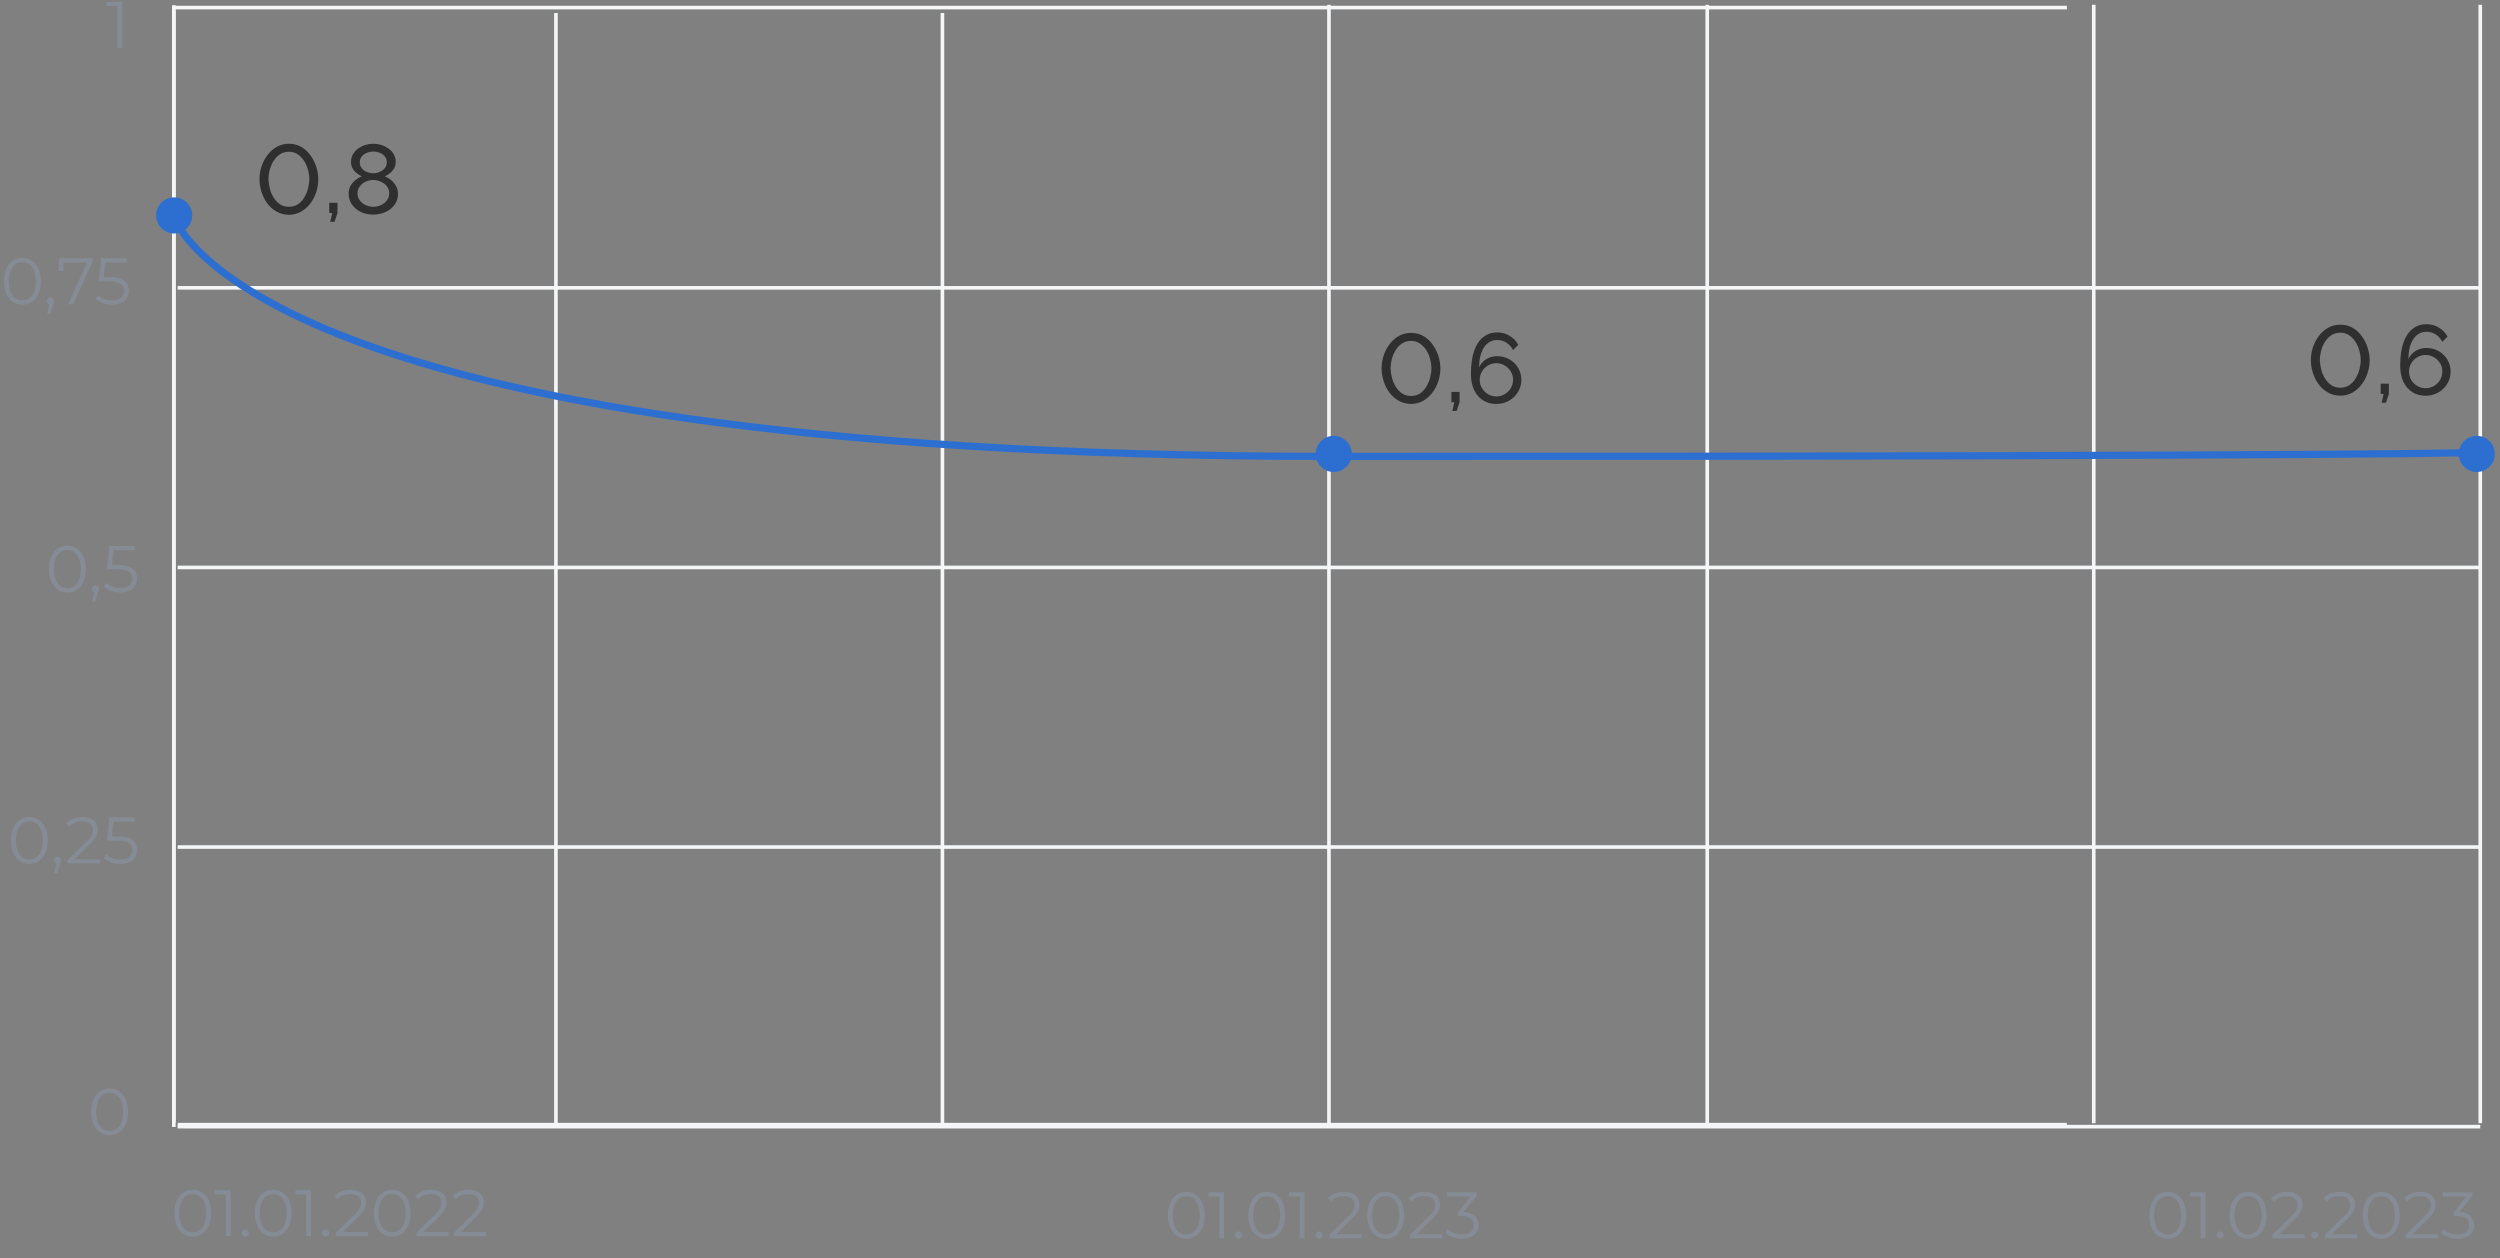 <svg width="304" height="153" viewBox="0 0 304 153" fill="none" xmlns="http://www.w3.org/2000/svg">
<rect x="0" y="0" width="304" height="153" fill="#808080" stroke="none"/>
<path d="M171.576 49.12C170.992 49.105 170.476 48.965 170.028 48.7C169.58 48.437 169.204 48.093 168.9 47.669C168.604 47.236 168.38 46.773 168.228 46.276C168.076 45.773 168 45.281 168 44.8C168 44.288 168.08 43.776 168.24 43.264C168.408 42.752 168.648 42.288 168.96 41.873C169.272 41.449 169.648 41.112 170.088 40.864C170.528 40.608 171.024 40.48 171.576 40.48C172.168 40.48 172.684 40.617 173.124 40.889C173.572 41.16 173.944 41.513 174.24 41.944C174.544 42.377 174.772 42.844 174.924 43.349C175.076 43.852 175.152 44.337 175.152 44.8C175.152 45.321 175.068 45.837 174.9 46.349C174.74 46.852 174.504 47.312 174.192 47.728C173.88 48.145 173.504 48.48 173.064 48.736C172.624 48.984 172.128 49.112 171.576 49.12ZM169.092 44.8C169.108 45.193 169.168 45.584 169.272 45.977C169.376 46.368 169.532 46.728 169.74 47.056C169.948 47.385 170.204 47.648 170.508 47.849C170.812 48.048 171.168 48.148 171.576 48.148C172 48.148 172.368 48.044 172.68 47.837C172.992 47.62 173.248 47.344 173.448 47.008C173.656 46.664 173.808 46.3 173.904 45.916C174.008 45.525 174.06 45.153 174.06 44.8C174.06 44.408 174.004 44.017 173.892 43.624C173.788 43.233 173.628 42.873 173.412 42.544C173.196 42.217 172.936 41.953 172.632 41.752C172.328 41.553 171.976 41.453 171.576 41.453C171.152 41.453 170.784 41.56 170.472 41.776C170.16 41.984 169.9 42.261 169.692 42.605C169.492 42.941 169.34 43.304 169.236 43.697C169.14 44.081 169.092 44.449 169.092 44.8ZM176.609 49.972L176.849 48.904H176.489V47.657H177.485V48.904L177.125 49.972H176.609ZM184.996 46.181C184.996 46.724 184.86 47.221 184.588 47.669C184.324 48.108 183.96 48.461 183.496 48.724C183.04 48.989 182.524 49.12 181.948 49.12C181.34 49.12 180.804 48.977 180.34 48.688C179.876 48.392 179.512 47.968 179.248 47.416C178.992 46.864 178.864 46.209 178.864 45.449C178.864 44.328 178.996 43.397 179.26 42.653C179.524 41.908 179.896 41.352 180.376 40.984C180.856 40.608 181.416 40.42 182.056 40.42C182.608 40.42 183.108 40.556 183.556 40.828C184.012 41.093 184.368 41.461 184.624 41.932L183.976 42.569C183.8 42.193 183.54 41.897 183.196 41.681C182.852 41.456 182.468 41.344 182.044 41.344C181.612 41.344 181.232 41.477 180.904 41.74C180.576 42.005 180.32 42.385 180.136 42.88C179.96 43.377 179.868 43.977 179.86 44.681C179.98 44.401 180.148 44.16 180.364 43.961C180.58 43.752 180.832 43.593 181.12 43.48C181.416 43.368 181.728 43.312 182.056 43.312C182.608 43.312 183.104 43.441 183.544 43.697C183.992 43.953 184.344 44.297 184.6 44.728C184.864 45.16 184.996 45.645 184.996 46.181ZM181.96 48.209C182.328 48.209 182.664 48.117 182.968 47.932C183.28 47.748 183.528 47.505 183.712 47.2C183.896 46.889 183.988 46.548 183.988 46.181C183.988 45.812 183.896 45.477 183.712 45.172C183.528 44.868 183.28 44.624 182.968 44.441C182.664 44.257 182.328 44.164 181.96 44.164C181.592 44.164 181.252 44.257 180.94 44.441C180.636 44.624 180.392 44.868 180.208 45.172C180.024 45.477 179.932 45.812 179.932 46.181C179.932 46.548 180.024 46.889 180.208 47.2C180.392 47.505 180.636 47.748 180.94 47.932C181.252 48.117 181.592 48.209 181.96 48.209Z" fill="#2F2F2F"/>
<path d="M21.139 1.204L21.139 136.477" stroke="#F5F6F7" stroke-width="0.44"/>
<path d="M67.6 1.582L67.6 136.582" stroke="#F5F6F7" stroke-width="0.44"/>
<path d="M114.6 1.582L114.6 136.582" stroke="#F5F6F7" stroke-width="0.44"/>
<path d="M207.6 0.582L207.6 136.582" stroke="#F5F6F7" stroke-width="0.44"/>
<path d="M161.6 0.582L161.6 136.582" stroke="#F5F6F7" stroke-width="0.44"/>
<path d="M254.6 0.582L254.6 136.582" stroke="#F5F6F7" stroke-width="0.44"/>
<path d="M301.6 0.582L301.6 136.582" stroke="#F5F6F7" stroke-width="0.44"/>
<path d="M21.615 136.758H251.326" stroke="#F5F6F7" stroke-width="0.44"/>
<path d="M21.6 103H301.6" stroke="#F5F6F7" stroke-width="0.44"/>
<path d="M21.6 69.001L301.6 69.001" stroke="#F5F6F7" stroke-width="0.44"/>
<path d="M21.6 35.001L301.6 35.001" stroke="#F5F6F7" stroke-width="0.44"/>
<path d="M21.139 0.921L251.333 0.921" stroke="#F5F6F7" stroke-width="0.44"/>
<path d="M21.6 137L301.6 137" stroke="#F5F6F7" stroke-width="0.44"/>
<path d="M21.139 0.64L21.139 137.041" stroke="#F5F6F7" stroke-width="0.44"/>
<path d="M23.439 150.373C22.143 150.373 21.207 149.309 21.207 147.525C21.207 145.741 22.143 144.677 23.439 144.677C24.735 144.677 25.679 145.741 25.679 147.525C25.679 149.309 24.735 150.373 23.439 150.373ZM23.439 149.845C24.415 149.845 25.087 149.021 25.087 147.525C25.087 146.029 24.415 145.205 23.439 145.205C22.463 145.205 21.791 146.029 21.791 147.525C21.791 149.021 22.463 149.845 23.439 149.845ZM26.144 144.725H28.04V150.325H27.464V145.237H26.144V144.725ZM29.811 150.365C29.579 150.365 29.387 150.173 29.387 149.925C29.387 149.677 29.579 149.493 29.811 149.493C30.043 149.493 30.243 149.677 30.243 149.925C30.243 150.173 30.043 150.365 29.811 150.365ZM33.22 150.373C31.924 150.373 30.988 149.309 30.988 147.525C30.988 145.741 31.924 144.677 33.22 144.677C34.516 144.677 35.46 145.741 35.46 147.525C35.46 149.309 34.516 150.373 33.22 150.373ZM33.22 149.845C34.196 149.845 34.868 149.021 34.868 147.525C34.868 146.029 34.196 145.205 33.22 145.205C32.244 145.205 31.572 146.029 31.572 147.525C31.572 149.021 32.244 149.845 33.22 149.845ZM35.925 144.725H37.822V150.325H37.245V145.237H35.925V144.725ZM39.592 150.365C39.36 150.365 39.168 150.173 39.168 149.925C39.168 149.677 39.36 149.493 39.592 149.493C39.824 149.493 40.024 149.677 40.024 149.925C40.024 150.173 39.824 150.365 39.592 150.365ZM41.678 149.813H44.758V150.325H40.83V149.917L43.158 147.637C43.79 147.013 43.91 146.637 43.91 146.253C43.91 145.605 43.454 145.205 42.598 145.205C41.942 145.205 41.438 145.405 41.07 145.829L40.662 145.477C41.094 144.965 41.79 144.677 42.646 144.677C43.782 144.677 44.502 145.253 44.502 146.189C44.502 146.725 44.334 147.205 43.582 147.941L41.678 149.813ZM47.681 150.373C46.385 150.373 45.449 149.309 45.449 147.525C45.449 145.741 46.385 144.677 47.681 144.677C48.977 144.677 49.921 145.741 49.921 147.525C49.921 149.309 48.977 150.373 47.681 150.373ZM47.681 149.845C48.657 149.845 49.329 149.021 49.329 147.525C49.329 146.029 48.657 145.205 47.681 145.205C46.705 145.205 46.033 146.029 46.033 147.525C46.033 149.021 46.705 149.845 47.681 149.845ZM51.474 149.813H54.554V150.325H50.627V149.917L52.955 147.637C53.587 147.013 53.706 146.637 53.706 146.253C53.706 145.605 53.251 145.205 52.395 145.205C51.739 145.205 51.234 145.405 50.867 145.829L50.459 145.477C50.891 144.965 51.587 144.677 52.443 144.677C53.578 144.677 54.298 145.253 54.298 146.189C54.298 146.725 54.13 147.205 53.379 147.941L51.474 149.813ZM56.021 149.813H59.101V150.325H55.173V149.917L57.501 147.637C58.133 147.013 58.253 146.637 58.253 146.253C58.253 145.605 57.797 145.205 56.941 145.205C56.285 145.205 55.781 145.405 55.413 145.829L55.005 145.477C55.437 144.965 56.133 144.677 56.989 144.677C58.125 144.677 58.845 145.253 58.845 146.189C58.845 146.725 58.677 147.205 57.925 147.941L56.021 149.813Z" fill="#858C95"/>
<path d="M144.248 150.63C142.952 150.63 142.016 149.566 142.016 147.782C142.016 145.998 142.952 144.934 144.248 144.934C145.544 144.934 146.488 145.998 146.488 147.782C146.488 149.566 145.544 150.63 144.248 150.63ZM144.248 150.102C145.224 150.102 145.896 149.278 145.896 147.782C145.896 146.286 145.224 145.462 144.248 145.462C143.272 145.462 142.6 146.286 142.6 147.782C142.6 149.278 143.272 150.102 144.248 150.102ZM146.953 144.982H148.849V150.582H148.273V145.494H146.953V144.982ZM150.619 150.622C150.387 150.622 150.195 150.43 150.195 150.182C150.195 149.934 150.387 149.75 150.619 149.75C150.851 149.75 151.051 149.934 151.051 150.182C151.051 150.43 150.851 150.622 150.619 150.622ZM154.029 150.63C152.733 150.63 151.797 149.566 151.797 147.782C151.797 145.998 152.733 144.934 154.029 144.934C155.325 144.934 156.269 145.998 156.269 147.782C156.269 149.566 155.325 150.63 154.029 150.63ZM154.029 150.102C155.005 150.102 155.677 149.278 155.677 147.782C155.677 146.286 155.005 145.462 154.029 145.462C153.053 145.462 152.381 146.286 152.381 147.782C152.381 149.278 153.053 150.102 154.029 150.102ZM156.734 144.982H158.63V150.582H158.054V145.494H156.734V144.982ZM160.401 150.622C160.169 150.622 159.977 150.43 159.977 150.182C159.977 149.934 160.169 149.75 160.401 149.75C160.633 149.75 160.833 149.934 160.833 150.182C160.833 150.43 160.633 150.622 160.401 150.622ZM162.486 150.07H165.566V150.582H161.638V150.174L163.966 147.894C164.598 147.27 164.718 146.894 164.718 146.51C164.718 145.862 164.262 145.462 163.406 145.462C162.75 145.462 162.246 145.662 161.878 146.086L161.47 145.734C161.902 145.222 162.598 144.934 163.454 144.934C164.59 144.934 165.31 145.51 165.31 146.446C165.31 146.982 165.142 147.462 164.39 148.198L162.486 150.07ZM168.49 150.63C167.194 150.63 166.258 149.566 166.258 147.782C166.258 145.998 167.194 144.934 168.49 144.934C169.786 144.934 170.73 145.998 170.73 147.782C170.73 149.566 169.786 150.63 168.49 150.63ZM168.49 150.102C169.466 150.102 170.138 149.278 170.138 147.782C170.138 146.286 169.466 145.462 168.49 145.462C167.514 145.462 166.842 146.286 166.842 147.782C166.842 149.278 167.514 150.102 168.49 150.102ZM172.283 150.07H175.363V150.582H171.435V150.174L173.763 147.894C174.395 147.27 174.515 146.894 174.515 146.51C174.515 145.862 174.059 145.462 173.203 145.462C172.547 145.462 172.043 145.662 171.675 146.086L171.267 145.734C171.699 145.222 172.395 144.934 173.251 144.934C174.387 144.934 175.107 145.51 175.107 146.446C175.107 146.982 174.939 147.462 174.187 148.198L172.283 150.07ZM177.99 147.382C179.19 147.446 179.79 148.078 179.79 148.974C179.79 149.91 179.11 150.63 177.758 150.63C176.95 150.63 176.174 150.35 175.742 149.91L176.022 149.454C176.382 149.83 177.03 150.102 177.758 150.102C178.686 150.102 179.198 149.67 179.198 148.974C179.198 148.302 178.726 147.862 177.686 147.862H177.286V147.438L178.838 145.494H175.974V144.982H179.574V145.39L177.99 147.382Z" fill="#858C95"/>
<path d="M263.587 150.63C262.291 150.63 261.355 149.566 261.355 147.782C261.355 145.998 262.291 144.934 263.587 144.934C264.883 144.934 265.827 145.998 265.827 147.782C265.827 149.566 264.883 150.63 263.587 150.63ZM263.587 150.102C264.563 150.102 265.235 149.278 265.235 147.782C265.235 146.286 264.563 145.462 263.587 145.462C262.611 145.462 261.939 146.286 261.939 147.782C261.939 149.278 262.611 150.102 263.587 150.102ZM266.293 144.982H268.189V150.582H267.613V145.494H266.293V144.982ZM269.959 150.622C269.727 150.622 269.535 150.43 269.535 150.182C269.535 149.934 269.727 149.75 269.959 149.75C270.191 149.75 270.391 149.934 270.391 150.182C270.391 150.43 270.191 150.622 269.959 150.622ZM273.369 150.63C272.073 150.63 271.137 149.566 271.137 147.782C271.137 145.998 272.073 144.934 273.369 144.934C274.665 144.934 275.609 145.998 275.609 147.782C275.609 149.566 274.665 150.63 273.369 150.63ZM273.369 150.102C274.345 150.102 275.017 149.278 275.017 147.782C275.017 146.286 274.345 145.462 273.369 145.462C272.393 145.462 271.721 146.286 271.721 147.782C271.721 149.278 272.393 150.102 273.369 150.102ZM277.162 150.07H280.242V150.582H276.314V150.174L278.642 147.894C279.274 147.27 279.394 146.894 279.394 146.51C279.394 145.862 278.938 145.462 278.082 145.462C277.426 145.462 276.922 145.662 276.554 146.086L276.146 145.734C276.578 145.222 277.274 144.934 278.13 144.934C279.266 144.934 279.986 145.51 279.986 146.446C279.986 146.982 279.818 147.462 279.066 148.198L277.162 150.07ZM281.475 150.622C281.243 150.622 281.051 150.43 281.051 150.182C281.051 149.934 281.243 149.75 281.475 149.75C281.707 149.75 281.907 149.934 281.907 150.182C281.907 150.43 281.707 150.622 281.475 150.622ZM283.56 150.07H286.64V150.582H282.712V150.174L285.04 147.894C285.672 147.27 285.792 146.894 285.792 146.51C285.792 145.862 285.336 145.462 284.48 145.462C283.824 145.462 283.32 145.662 282.952 146.086L282.544 145.734C282.976 145.222 283.672 144.934 284.528 144.934C285.664 144.934 286.384 145.51 286.384 146.446C286.384 146.982 286.216 147.462 285.464 148.198L283.56 150.07ZM289.564 150.63C288.268 150.63 287.332 149.566 287.332 147.782C287.332 145.998 288.268 144.934 289.564 144.934C290.86 144.934 291.804 145.998 291.804 147.782C291.804 149.566 290.86 150.63 289.564 150.63ZM289.564 150.102C290.54 150.102 291.212 149.278 291.212 147.782C291.212 146.286 290.54 145.462 289.564 145.462C288.588 145.462 287.916 146.286 287.916 147.782C287.916 149.278 288.588 150.102 289.564 150.102ZM293.357 150.07H296.437V150.582H292.509V150.174L294.837 147.894C295.469 147.27 295.589 146.894 295.589 146.51C295.589 145.862 295.133 145.462 294.277 145.462C293.621 145.462 293.117 145.662 292.749 146.086L292.341 145.734C292.773 145.222 293.469 144.934 294.325 144.934C295.461 144.934 296.181 145.51 296.181 146.446C296.181 146.982 296.013 147.462 295.261 148.198L293.357 150.07ZM299.064 147.382C300.264 147.446 300.864 148.078 300.864 148.974C300.864 149.91 300.184 150.63 298.832 150.63C298.024 150.63 297.248 150.35 296.816 149.91L297.096 149.454C297.456 149.83 298.104 150.102 298.832 150.102C299.76 150.102 300.272 149.67 300.272 148.974C300.272 148.302 299.8 147.862 298.76 147.862H298.36V147.438L299.912 145.494H297.048V144.982H300.648V145.39L299.064 147.382Z" fill="#858C95"/>
<path d="M13.334 138.048C12.037 138.048 11.101 136.984 11.101 135.2C11.101 133.416 12.037 132.352 13.334 132.352C14.63 132.352 15.573 133.416 15.573 135.2C15.573 136.984 14.63 138.048 13.334 138.048ZM13.334 137.52C14.309 137.52 14.982 136.696 14.982 135.2C14.982 133.704 14.309 132.88 13.334 132.88C12.357 132.88 11.685 133.704 11.685 135.2C11.685 136.696 12.357 137.52 13.334 137.52Z" fill="#858C95"/>
<path d="M8.193 72.049C6.897 72.049 5.961 70.984 5.961 69.201C5.961 67.416 6.897 66.353 8.193 66.353C9.489 66.353 10.433 67.416 10.433 69.201C10.433 70.984 9.489 72.049 8.193 72.049ZM8.193 71.52C9.169 71.52 9.841 70.697 9.841 69.201C9.841 67.704 9.169 66.88 8.193 66.88C7.217 66.88 6.545 67.704 6.545 69.201C6.545 70.697 7.217 71.52 8.193 71.52ZM11.612 71.168C11.86 71.168 12.036 71.361 12.036 71.6C12.036 71.737 12.004 71.841 11.924 72.064L11.588 73.168H11.204L11.476 72.008C11.308 71.96 11.188 71.808 11.188 71.6C11.188 71.353 11.372 71.168 11.612 71.168ZM14.339 68.697C16.027 68.697 16.667 69.361 16.667 70.353C16.667 71.305 16.003 72.049 14.635 72.049C13.827 72.049 13.059 71.769 12.627 71.329L12.907 70.873C13.267 71.249 13.907 71.52 14.627 71.52C15.579 71.52 16.083 71.056 16.083 70.376C16.083 69.656 15.635 69.209 14.211 69.209H13.019L13.307 66.4H16.371V66.912H13.811L13.619 68.697H14.339Z" fill="#858C95"/>
<path d="M2.724 37.048C1.428 37.048 0.492 35.984 0.492 34.2C0.492 32.416 1.428 31.352 2.724 31.352C4.02 31.352 4.964 32.416 4.964 34.2C4.964 35.984 4.02 37.048 2.724 37.048ZM2.724 36.52C3.7 36.52 4.372 35.697 4.372 34.2C4.372 32.705 3.7 31.881 2.724 31.881C1.748 31.881 1.076 32.705 1.076 34.2C1.076 35.697 1.748 36.52 2.724 36.52ZM6.143 36.169C6.391 36.169 6.567 36.361 6.567 36.6C6.567 36.736 6.535 36.84 6.455 37.065L6.119 38.169H5.735L6.007 37.008C5.839 36.961 5.719 36.809 5.719 36.6C5.719 36.352 5.903 36.169 6.143 36.169ZM7.145 31.401H11.257V31.808L8.913 37.001H8.289L10.593 31.913H7.713V32.961H7.145V31.401ZM13.339 33.697C15.027 33.697 15.667 34.361 15.667 35.352C15.667 36.304 15.003 37.048 13.635 37.048C12.827 37.048 12.059 36.769 11.627 36.328L11.907 35.873C12.267 36.248 12.907 36.52 13.627 36.52C14.579 36.52 15.083 36.056 15.083 35.377C15.083 34.657 14.635 34.209 13.211 34.209H12.019L12.307 31.401H15.371V31.913H12.811L12.619 33.697H13.339Z" fill="#858C95"/>
<path d="M12.964 0.222H14.86V5.822H14.284V0.734H12.964V0.222Z" fill="#858C95"/>
<path d="M301.482 55.001C301.482 55.001 295.482 55.501 161.982 55.501C28.482 55.501 20.982 26 20.982 26" stroke="#2D6FD0" stroke-width="0.879"/>
<path d="M21.18 28.396C20.597 28.396 20.038 28.164 19.626 27.752C19.214 27.34 18.983 26.781 18.982 26.199C18.982 25.616 19.214 25.057 19.625 24.645C20.037 24.233 20.596 24.001 21.179 24C21.762 24 22.321 24.231 22.733 24.643C23.145 25.055 23.377 25.614 23.378 26.197C23.378 26.779 23.147 27.338 22.735 27.751C22.324 28.163 21.765 28.395 21.182 28.396H21.18Z" fill="#2D6FD0"/>
<path d="M162.18 57.396C161.597 57.396 161.038 57.164 160.626 56.752C160.214 56.34 159.983 55.781 159.982 55.199C159.982 54.616 160.214 54.057 160.626 53.645C161.037 53.233 161.596 53.001 162.179 53.001C162.762 53 163.321 53.231 163.733 53.643C164.145 54.055 164.377 54.614 164.378 55.196C164.378 55.779 164.147 56.338 163.735 56.751C163.324 57.163 162.765 57.395 162.182 57.396H162.18Z" fill="#2D6FD0"/>
<path d="M301.18 57.396C300.597 57.396 300.038 57.164 299.626 56.752C299.214 56.34 298.983 55.781 298.982 55.199C298.982 54.616 299.214 54.057 299.625 53.645C300.037 53.233 300.596 53.001 301.179 53.001C301.762 53 302.321 53.231 302.733 53.643C303.145 54.055 303.377 54.614 303.378 55.196C303.378 55.779 303.147 56.338 302.735 56.751C302.324 57.163 301.765 57.395 301.182 57.396L301.18 57.396Z" fill="#2D6FD0"/>
<path d="M3.568 105.048C2.272 105.048 1.336 103.984 1.336 102.2C1.336 100.416 2.272 99.353 3.568 99.353C4.864 99.353 5.808 100.416 5.808 102.2C5.808 103.984 4.864 105.048 3.568 105.048ZM3.568 104.52C4.544 104.52 5.216 103.696 5.216 102.2C5.216 100.704 4.544 99.88 3.568 99.88C2.592 99.88 1.92 100.704 1.92 102.2C1.92 103.696 2.592 104.52 3.568 104.52ZM6.987 104.168C7.235 104.168 7.411 104.36 7.411 104.6C7.411 104.736 7.379 104.84 7.299 105.064L6.963 106.168H6.579L6.851 105.008C6.683 104.96 6.563 104.808 6.563 104.6C6.563 104.352 6.747 104.168 6.987 104.168ZM9.064 104.488H12.144V105H8.216V104.592L10.544 102.312C11.176 101.688 11.296 101.312 11.296 100.928C11.296 100.28 10.84 99.88 9.984 99.88C9.328 99.88 8.824 100.08 8.456 100.504L8.048 100.152C8.48 99.641 9.176 99.353 10.032 99.353C11.168 99.353 11.888 99.928 11.888 100.864C11.888 101.4 11.72 101.88 10.968 102.616L9.064 104.488ZM14.339 101.696C16.027 101.696 16.667 102.36 16.667 103.352C16.667 104.304 16.003 105.048 14.635 105.048C13.827 105.048 13.059 104.768 12.627 104.328L12.907 103.872C13.267 104.248 13.907 104.52 14.627 104.52C15.579 104.52 16.083 104.056 16.083 103.376C16.083 102.656 15.635 102.208 14.211 102.208H13.019L13.307 99.4H16.371V99.912H13.811L13.619 101.696H14.339Z" fill="#858C95"/>
<path d="M284.576 48.12C283.992 48.105 283.476 47.965 283.028 47.7C282.58 47.437 282.204 47.093 281.9 46.669C281.604 46.236 281.38 45.773 281.228 45.276C281.076 44.773 281 44.281 281 43.8C281 43.288 281.08 42.776 281.24 42.264C281.408 41.752 281.648 41.288 281.96 40.873C282.272 40.449 282.648 40.112 283.088 39.864C283.528 39.608 284.024 39.48 284.576 39.48C285.168 39.48 285.684 39.617 286.124 39.889C286.572 40.16 286.944 40.513 287.24 40.944C287.544 41.377 287.772 41.844 287.924 42.349C288.076 42.852 288.152 43.337 288.152 43.8C288.152 44.321 288.068 44.837 287.9 45.349C287.74 45.852 287.504 46.312 287.192 46.728C286.88 47.145 286.504 47.48 286.064 47.736C285.624 47.984 285.128 48.112 284.576 48.12ZM282.092 43.8C282.108 44.193 282.168 44.584 282.272 44.977C282.376 45.368 282.532 45.728 282.74 46.056C282.948 46.385 283.204 46.648 283.508 46.849C283.812 47.048 284.168 47.148 284.576 47.148C285 47.148 285.368 47.044 285.68 46.837C285.992 46.62 286.248 46.344 286.448 46.008C286.656 45.664 286.808 45.3 286.904 44.916C287.008 44.525 287.06 44.153 287.06 43.8C287.06 43.408 287.004 43.017 286.892 42.624C286.788 42.233 286.628 41.873 286.412 41.544C286.196 41.217 285.936 40.953 285.632 40.752C285.328 40.553 284.976 40.453 284.576 40.453C284.152 40.453 283.784 40.56 283.472 40.776C283.16 40.984 282.9 41.261 282.692 41.605C282.492 41.941 282.34 42.304 282.236 42.697C282.14 43.081 282.092 43.449 282.092 43.8ZM289.609 48.972L289.849 47.904H289.489V46.657H290.485V47.904L290.125 48.972H289.609ZM297.996 45.181C297.996 45.724 297.86 46.221 297.588 46.669C297.324 47.108 296.96 47.461 296.496 47.724C296.04 47.989 295.524 48.12 294.948 48.12C294.34 48.12 293.804 47.977 293.34 47.688C292.876 47.392 292.512 46.968 292.248 46.416C291.992 45.864 291.864 45.209 291.864 44.449C291.864 43.328 291.996 42.397 292.26 41.653C292.524 40.908 292.896 40.352 293.376 39.984C293.856 39.608 294.416 39.42 295.056 39.42C295.608 39.42 296.108 39.556 296.556 39.828C297.012 40.093 297.368 40.461 297.624 40.932L296.976 41.569C296.8 41.193 296.54 40.897 296.196 40.681C295.852 40.456 295.468 40.344 295.044 40.344C294.612 40.344 294.232 40.477 293.904 40.74C293.576 41.005 293.32 41.385 293.136 41.88C292.96 42.377 292.868 42.977 292.86 43.681C292.98 43.401 293.148 43.16 293.364 42.961C293.58 42.752 293.832 42.593 294.12 42.48C294.416 42.368 294.728 42.312 295.056 42.312C295.608 42.312 296.104 42.441 296.544 42.697C296.992 42.953 297.344 43.297 297.6 43.728C297.864 44.16 297.996 44.645 297.996 45.181ZM294.96 47.209C295.328 47.209 295.664 47.117 295.968 46.932C296.28 46.748 296.528 46.505 296.712 46.2C296.896 45.889 296.988 45.548 296.988 45.181C296.988 44.812 296.896 44.477 296.712 44.172C296.528 43.868 296.28 43.624 295.968 43.441C295.664 43.257 295.328 43.164 294.96 43.164C294.592 43.164 294.252 43.257 293.94 43.441C293.636 43.624 293.392 43.868 293.208 44.172C293.024 44.477 292.932 44.812 292.932 45.181C292.932 45.548 293.024 45.889 293.208 46.2C293.392 46.505 293.636 46.748 293.94 46.932C294.252 47.117 294.592 47.209 294.96 47.209Z" fill="#2F2F2F"/>
<path d="M35.128 26.12C34.544 26.105 34.028 25.965 33.58 25.701C33.132 25.436 32.756 25.093 32.452 24.669C32.156 24.236 31.932 23.773 31.78 23.276C31.628 22.773 31.552 22.28 31.552 21.8C31.552 21.288 31.632 20.776 31.792 20.265C31.96 19.753 32.2 19.288 32.512 18.872C32.824 18.448 33.2 18.113 33.64 17.864C34.08 17.608 34.576 17.48 35.128 17.48C35.72 17.48 36.236 17.616 36.676 17.889C37.124 18.16 37.496 18.512 37.792 18.945C38.096 19.377 38.324 19.845 38.476 20.349C38.628 20.852 38.704 21.337 38.704 21.8C38.704 22.32 38.62 22.837 38.452 23.349C38.292 23.852 38.056 24.312 37.744 24.729C37.432 25.145 37.056 25.48 36.616 25.736C36.176 25.985 35.68 26.113 35.128 26.12ZM32.644 21.8C32.66 22.192 32.72 22.584 32.824 22.977C32.928 23.369 33.084 23.729 33.292 24.056C33.5 24.384 33.756 24.648 34.06 24.849C34.364 25.049 34.72 25.148 35.128 25.148C35.552 25.148 35.92 25.044 36.232 24.837C36.544 24.62 36.8 24.345 37 24.009C37.208 23.665 37.36 23.3 37.456 22.916C37.56 22.524 37.612 22.152 37.612 21.8C37.612 21.409 37.556 21.017 37.444 20.625C37.34 20.233 37.18 19.872 36.964 19.544C36.748 19.216 36.488 18.953 36.184 18.753C35.88 18.552 35.528 18.453 35.128 18.453C34.704 18.453 34.336 18.561 34.024 18.776C33.712 18.985 33.452 19.261 33.244 19.605C33.044 19.941 32.892 20.305 32.788 20.697C32.692 21.081 32.644 21.448 32.644 21.8ZM40.161 26.973L40.401 25.904H40.041V24.657H41.037V25.904L40.677 26.973H40.161ZM48.393 23.588C48.393 24.093 48.253 24.532 47.973 24.909C47.701 25.285 47.333 25.576 46.869 25.785C46.413 25.992 45.913 26.096 45.369 26.096C44.801 26.096 44.293 25.985 43.845 25.761C43.397 25.529 43.041 25.221 42.777 24.837C42.521 24.453 42.393 24.02 42.393 23.541C42.393 23.189 42.473 22.872 42.633 22.593C42.793 22.312 42.993 22.076 43.233 21.884C43.481 21.684 43.733 21.537 43.989 21.441C43.757 21.337 43.541 21.201 43.341 21.032C43.141 20.864 42.981 20.669 42.861 20.445C42.741 20.221 42.681 19.977 42.681 19.712C42.681 19.352 42.761 19.037 42.921 18.765C43.081 18.485 43.293 18.248 43.557 18.056C43.821 17.864 44.113 17.721 44.433 17.625C44.753 17.529 45.073 17.48 45.393 17.48C45.713 17.48 46.033 17.529 46.353 17.625C46.673 17.721 46.965 17.864 47.229 18.056C47.501 18.241 47.717 18.473 47.877 18.753C48.037 19.024 48.117 19.34 48.117 19.701C48.117 19.965 48.057 20.212 47.937 20.445C47.817 20.669 47.653 20.864 47.445 21.032C47.245 21.201 47.025 21.337 46.785 21.441C47.073 21.552 47.337 21.712 47.577 21.921C47.825 22.12 48.021 22.36 48.165 22.64C48.317 22.921 48.393 23.236 48.393 23.588ZM47.325 23.517C47.325 23.261 47.269 23.032 47.157 22.832C47.045 22.625 46.893 22.453 46.701 22.317C46.509 22.172 46.297 22.064 46.065 21.992C45.841 21.921 45.613 21.884 45.381 21.884C45.061 21.884 44.753 21.953 44.457 22.088C44.169 22.224 43.933 22.416 43.749 22.665C43.565 22.904 43.473 23.192 43.473 23.529C43.473 23.776 43.529 24 43.641 24.201C43.753 24.401 43.901 24.573 44.085 24.716C44.277 24.86 44.485 24.968 44.709 25.041C44.941 25.113 45.173 25.148 45.405 25.148C45.725 25.148 46.029 25.081 46.317 24.945C46.613 24.808 46.853 24.616 47.037 24.369C47.229 24.12 47.325 23.837 47.325 23.517ZM43.749 19.748C43.749 20.029 43.833 20.268 44.001 20.468C44.169 20.669 44.381 20.82 44.637 20.924C44.893 21.02 45.145 21.069 45.393 21.069C45.649 21.069 45.901 21.017 46.149 20.913C46.405 20.808 46.617 20.657 46.785 20.456C46.953 20.256 47.037 20.012 47.037 19.724C47.037 19.453 46.957 19.221 46.797 19.029C46.645 18.837 46.441 18.689 46.185 18.584C45.937 18.48 45.669 18.428 45.381 18.428C45.101 18.428 44.833 18.485 44.577 18.596C44.329 18.701 44.129 18.852 43.977 19.052C43.825 19.244 43.749 19.477 43.749 19.748Z" fill="#2F2F2F"/>
</svg>
